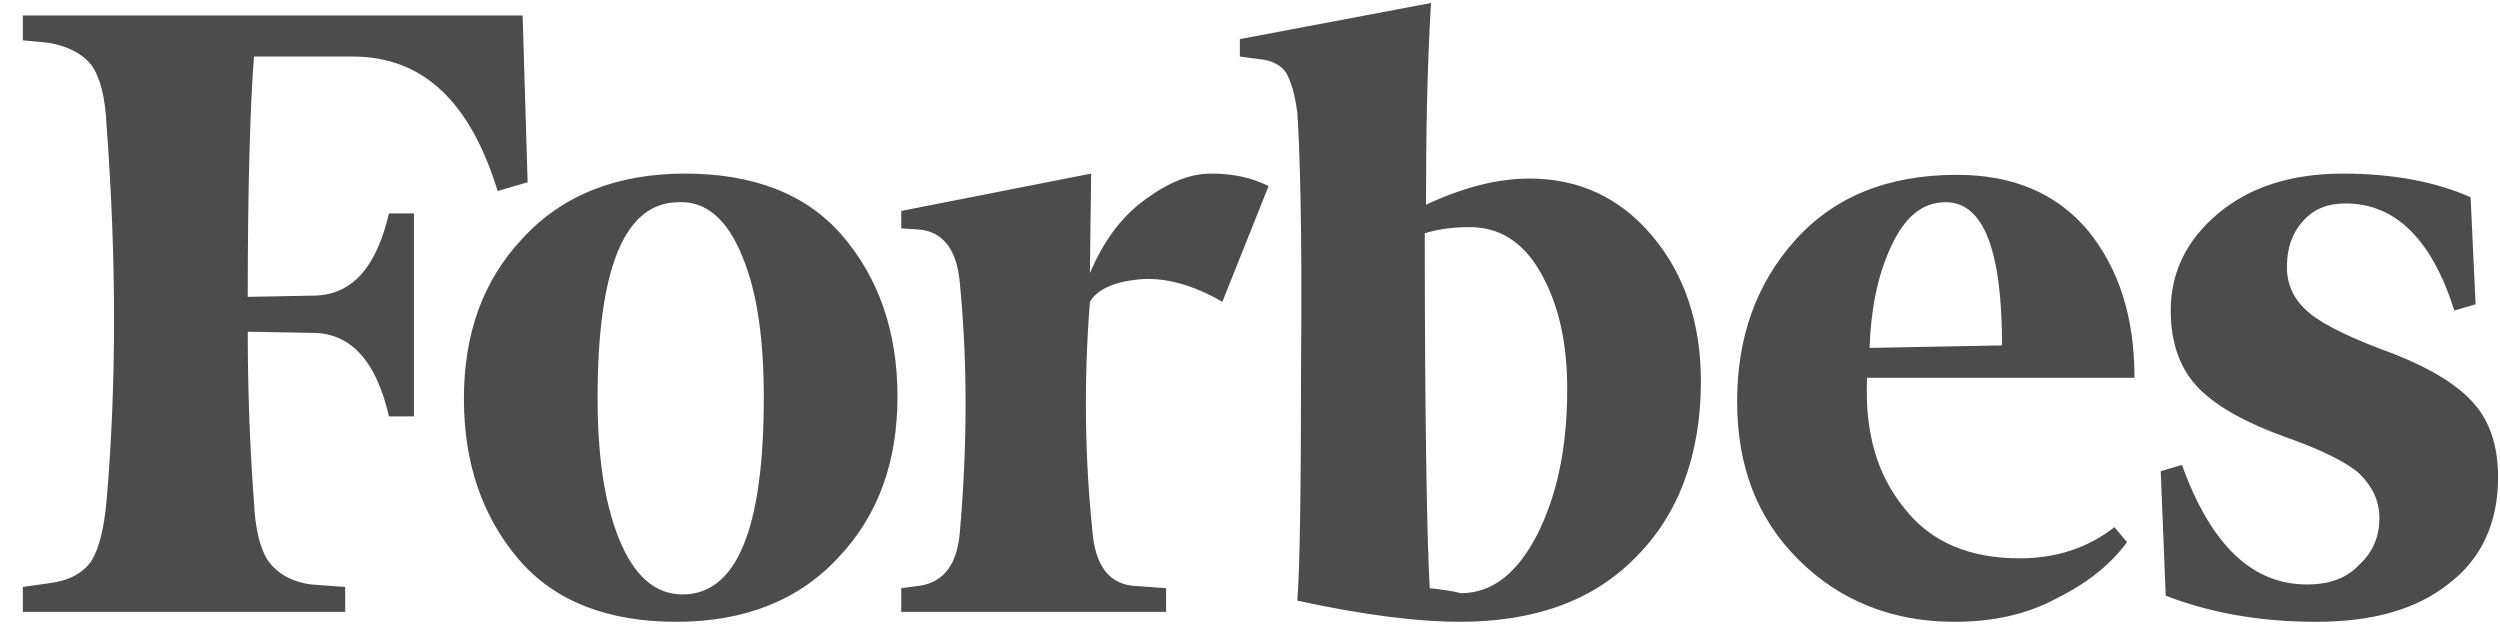 <svg width="101" height="26" viewBox="0 0 101 26" fill="none" xmlns="http://www.w3.org/2000/svg">
<g clip-path="url(#clip0_1_1122)">
<path d="M57.611 8.27C57.611 5.353 57.661 2.636 57.813 0.121L50.09 1.58V2.284L50.847 2.385C51.402 2.435 51.755 2.636 51.957 2.938C52.159 3.29 52.311 3.793 52.411 4.548C52.513 6.007 52.613 9.327 52.563 14.558C52.563 19.739 52.513 23.009 52.411 24.266C55.188 24.87 57.358 25.121 58.974 25.121C62.003 25.121 64.375 24.266 66.091 22.506C67.808 20.795 68.716 18.381 68.716 15.413C68.716 13.049 68.06 11.087 66.748 9.528C65.435 7.968 63.769 7.214 61.801 7.214C60.488 7.214 59.125 7.566 57.611 8.27ZM57.762 23.763C57.661 22.154 57.56 17.325 57.56 9.427C58.015 9.276 58.62 9.176 59.378 9.176C60.589 9.176 61.548 9.779 62.255 11.037C62.962 12.294 63.315 13.803 63.315 15.715C63.315 18.079 62.911 19.991 62.104 21.6C61.296 23.16 60.286 23.964 59.024 23.964C58.62 23.864 58.217 23.814 57.762 23.763ZM21.114 0.624H0.922V1.63L1.982 1.731C2.79 1.882 3.345 2.184 3.699 2.636C4.052 3.139 4.254 3.944 4.304 5.051C4.708 10.483 4.708 15.564 4.304 20.242C4.204 21.349 4.002 22.154 3.699 22.657C3.345 23.16 2.79 23.461 1.982 23.562L0.922 23.713V24.719H13.946V23.713L12.583 23.612C11.775 23.512 11.22 23.16 10.867 22.707C10.514 22.204 10.312 21.399 10.261 20.292C10.11 18.28 10.009 15.966 10.009 13.401L12.735 13.451C14.198 13.502 15.208 14.608 15.713 16.822H16.723V8.622H15.713C15.208 10.785 14.249 11.892 12.735 11.942L10.009 11.993C10.009 7.465 10.11 4.246 10.261 2.284H14.249C17.076 2.284 18.994 4.095 20.105 7.717L21.316 7.365L21.114 0.624ZM18.742 16.117C18.742 18.733 19.499 20.896 20.963 22.606C22.427 24.317 24.597 25.121 27.323 25.121C30.049 25.121 32.27 24.266 33.886 22.506C35.501 20.795 36.258 18.632 36.258 16.017C36.258 13.401 35.501 11.238 34.037 9.528C32.573 7.818 30.402 7.013 27.677 7.013C24.951 7.013 22.73 7.868 21.114 9.628C19.499 11.339 18.742 13.502 18.742 16.117ZM29.999 10.383C30.604 11.842 30.857 13.753 30.857 16.067C30.857 21.399 29.746 24.015 27.576 24.015C26.465 24.015 25.607 23.26 25.001 21.751C24.395 20.242 24.143 18.331 24.143 16.067C24.143 10.785 25.253 8.17 27.424 8.17C28.535 8.119 29.393 8.874 29.999 10.383ZM72.654 22.606C74.32 24.266 76.44 25.121 78.964 25.121C80.529 25.121 81.892 24.82 83.103 24.166C84.315 23.562 85.274 22.808 85.93 21.902L85.425 21.298C84.315 22.154 83.053 22.556 81.589 22.556C79.57 22.556 78.005 21.902 76.945 20.544C75.834 19.186 75.329 17.476 75.43 15.262H86.233C86.233 12.848 85.627 10.886 84.365 9.327C83.103 7.818 81.336 7.063 79.065 7.063C76.238 7.063 74.067 7.968 72.502 9.729C70.938 11.489 70.18 13.652 70.18 16.218C70.18 18.834 70.988 20.946 72.654 22.606ZM76.389 9.98C76.945 8.773 77.651 8.17 78.61 8.17C80.125 8.17 80.882 10.081 80.882 13.954L75.531 14.055C75.582 12.546 75.834 11.188 76.389 9.98ZM99.812 7.968C98.449 7.365 96.733 7.013 94.663 7.013C92.543 7.013 90.877 7.566 89.615 8.622C88.353 9.679 87.697 10.986 87.697 12.546C87.697 13.904 88.101 14.96 88.858 15.715C89.615 16.469 90.826 17.123 92.391 17.677C93.805 18.18 94.814 18.683 95.319 19.135C95.824 19.638 96.127 20.192 96.127 20.946C96.127 21.651 95.874 22.304 95.319 22.808C94.814 23.361 94.108 23.612 93.199 23.612C90.978 23.612 89.312 22.003 88.151 18.783L87.293 19.035L87.495 24.065C89.312 24.769 91.331 25.121 93.552 25.121C95.874 25.121 97.641 24.618 98.954 23.562C100.266 22.556 100.922 21.097 100.922 19.286C100.922 18.079 100.619 17.073 99.963 16.319C99.307 15.564 98.247 14.91 96.733 14.306C95.067 13.703 93.906 13.149 93.3 12.646C92.694 12.143 92.391 11.54 92.391 10.785C92.391 10.031 92.593 9.427 93.048 8.924C93.502 8.421 94.057 8.22 94.764 8.22C96.783 8.22 98.247 9.679 99.156 12.546L100.014 12.294L99.812 7.968ZM51.251 7.516C50.544 7.164 49.787 7.013 48.928 7.013C48.07 7.013 47.212 7.365 46.253 8.069C45.294 8.773 44.587 9.729 44.032 11.037L44.082 7.013L36.41 8.522V9.226L37.167 9.276C38.126 9.377 38.681 10.131 38.782 11.489C39.085 14.608 39.085 17.928 38.782 21.449C38.681 22.808 38.126 23.512 37.167 23.663L36.41 23.763V24.719H47.111V23.763L45.748 23.663C44.789 23.562 44.234 22.808 44.133 21.449C43.83 18.532 43.779 15.413 44.032 12.194C44.335 11.691 44.991 11.389 46.001 11.288C47.01 11.188 48.171 11.489 49.383 12.194L51.251 7.516Z" fill="#4C4C4D"/>
</g>
<defs>
<clipPath id="clip0_1_1122">
<rect width="100" height="25" fill="white" transform="translate(0.922 0.121)"/>
</clipPath>
</defs>
</svg>
